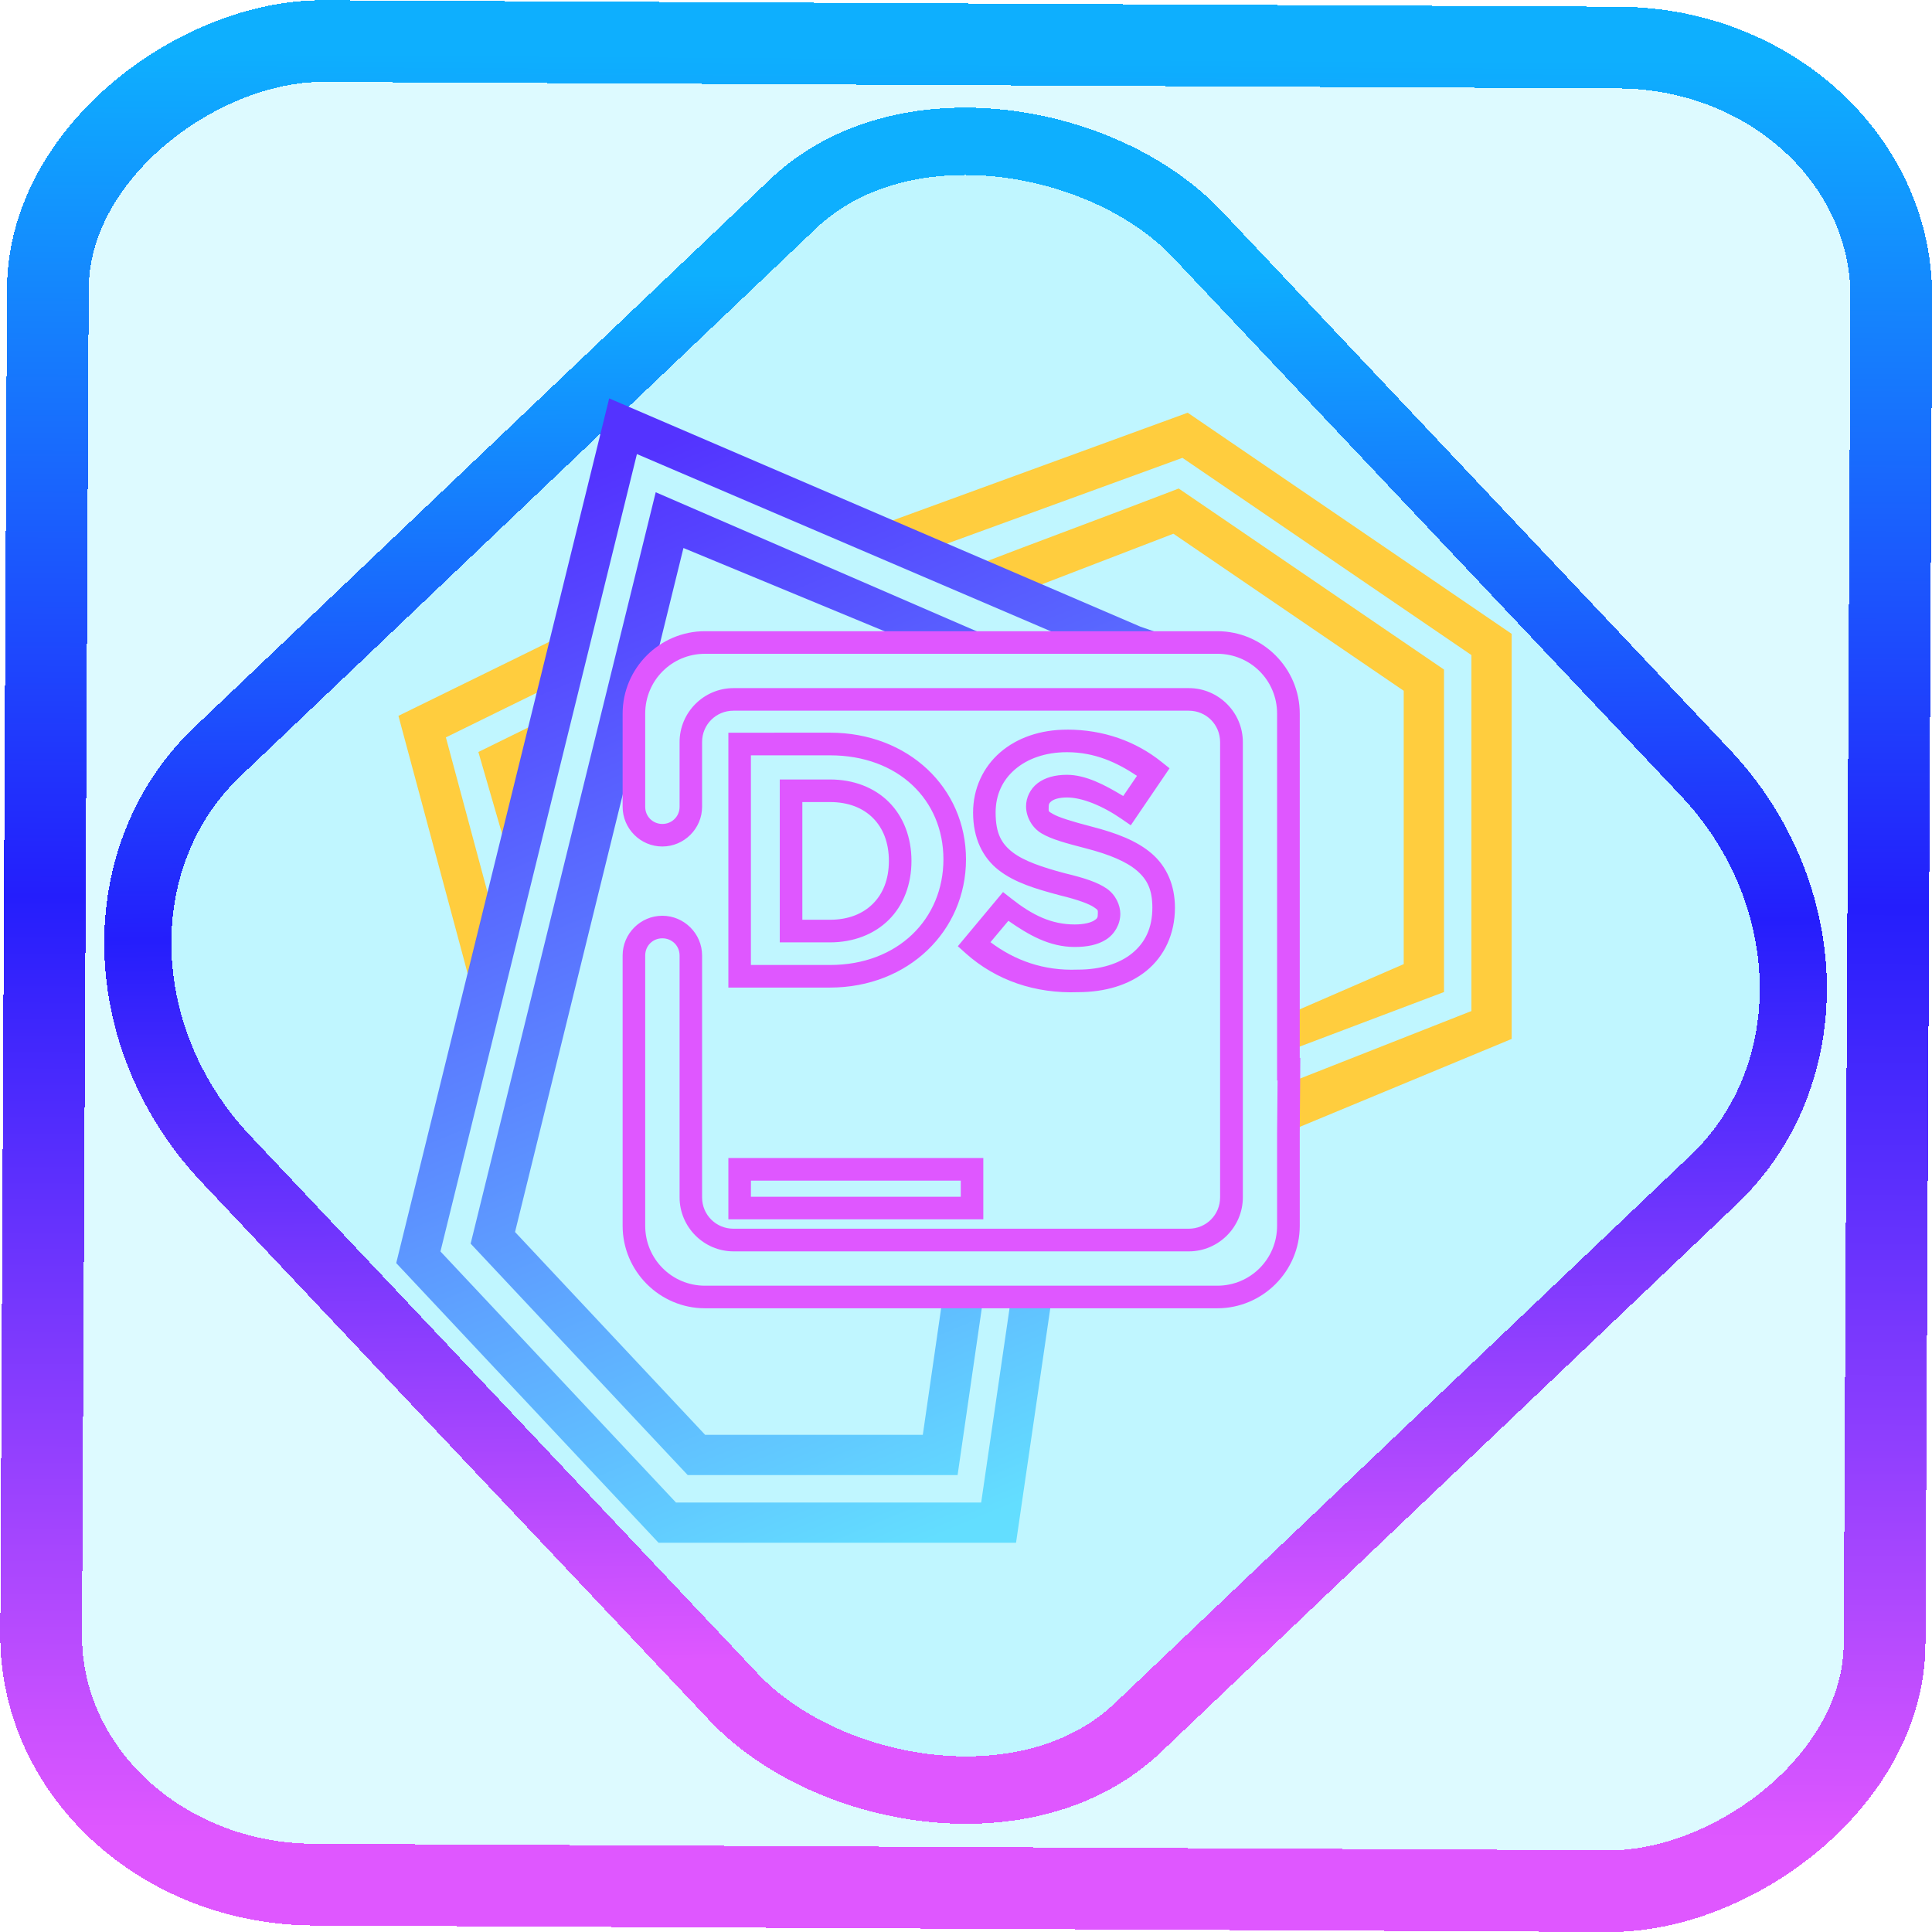 <?xml version="1.0" encoding="UTF-8" standalone="no"?>
<!-- Generator: Gravit.io -->

<svg
   style="isolation:isolate"
   viewBox="0 0 48 48"
   width="48pt"
   height="48pt"
   version="1.1"
   id="svg29"
   sodipodi:docname="dataspell.svg"
   inkscape:version="1.1.2 (0a00cf5339, 2022-02-04)"
   xmlns:inkscape="http://www.inkscape.org/namespaces/inkscape"
   xmlns:sodipodi="http://sodipodi.sourceforge.net/DTD/sodipodi-0.dtd"
   xmlns:xlink="http://www.w3.org/1999/xlink"
   xmlns="http://www.w3.org/2000/svg"
   xmlns:svg="http://www.w3.org/2000/svg">
  <defs
     id="defs33">
    <linearGradient
       inkscape:collect="always"
       id="linearGradient873">
      <stop
         style="stop-color:#5433ff;stop-opacity:1;"
         offset="0"
         id="stop868" />
      <stop
         style="stop-color:#63deff;stop-opacity:1"
         offset="1"
         id="stop870" />
    </linearGradient>
    <linearGradient
       id="linearGradient1478"
       x1="0.302"
       y1="0.078"
       x2="0.861"
       y2="1.128"
       gradientTransform="matrix(18.515,0,0,27.24,10.394,10.59)"
       gradientUnits="userSpaceOnUse">
      <stop
         offset="0%"
         stop-opacity="1"
         style="stop-color:rgb(84,51,255)"
         id="stop1472" />
      <stop
         offset="51.739%"
         stop-opacity="1"
         style="stop-color:rgb(32,189,255)"
         id="stop1474" />
      <stop
         offset="0.981"
         stop-opacity="1"
         style="stop-color:rgb(165,254,203)"
         id="stop1476" />
    </linearGradient>
    <linearGradient
       inkscape:collect="always"
       xlink:href="#_lgradient_19"
       id="linearGradient15"
       x1="-9.685"
       y1="45.161"
       x2="11.988"
       y2="21.735"
       gradientUnits="userSpaceOnUse"
       gradientTransform="matrix(1.115,0,0,1.115,-0.012,-3.328)" />
    <linearGradient
       id="_lgradient_79"
       x1="0"
       y1="0.5"
       x2="1"
       y2="0.5"
       gradientTransform="matrix(28.822,0,0,21.9,9.589,15.236)"
       gradientUnits="userSpaceOnUse">
      <stop
         offset="0%"
         stop-opacity="1"
         style="stop-color:rgb(84,51,255)"
         id="stop2-3" />
      <stop
         offset="51.739%"
         stop-opacity="1"
         style="stop-color:rgb(32,189,255)"
         id="stop4-6" />
      <stop
         offset="98.261%"
         stop-opacity="1"
         style="stop-color:rgb(165,254,203)"
         id="stop6-7" />
    </linearGradient>
    <linearGradient
       inkscape:collect="always"
       xlink:href="#_lgradient_19"
       id="linearGradient872"
       x1="-12.026"
       y1="6.117"
       x2="-0.085"
       y2="6.117"
       gradientUnits="userSpaceOnUse"
       gradientTransform="matrix(3.836,0,0,3.837,-0.005,-0.003)" />
    <linearGradient
       inkscape:collect="always"
       xlink:href="#_lgradient_19"
       id="linearGradient883"
       x1="3.166"
       y1="8.211"
       x2="30.142"
       y2="30.16"
       gradientUnits="userSpaceOnUse" />
    <linearGradient
       inkscape:collect="always"
       xlink:href="#_lgradient_17"
       id="linearGradient2117"
       x1="35.094"
       y1="25.88"
       x2="9.492"
       y2="19.168"
       gradientUnits="userSpaceOnUse" />
    <linearGradient
       inkscape:collect="always"
       xlink:href="#linearGradient873"
       id="linearGradient875"
       x1="15.824"
       y1="11.281"
       x2="26.429"
       y2="36.886"
       gradientUnits="userSpaceOnUse" />
  </defs>
  <sodipodi:namedview
     id="namedview31"
     pagecolor="#ffffff"
     bordercolor="#666666"
     borderopacity="1.0"
     inkscape:pageshadow="2"
     inkscape:pageopacity="0.0"
     inkscape:pagecheckerboard="0"
     inkscape:document-units="pt"
     showgrid="false"
     inkscape:zoom="14.451495"
     inkscape:cx="40.099658"
     inkscape:cy="34.183315"
     inkscape:window-width="1600"
     inkscape:window-height="836"
     inkscape:window-x="0"
     inkscape:window-y="0"
     inkscape:window-maximized="1"
     inkscape:current-layer="svg29" />
  <linearGradient
     id="_lgradient_17"
     x1="0.926"
     y1="0.893"
     x2="-0.038"
     y2="0.495"
     gradientTransform="matrix(26.567,0,0,16.867,10.489,10.814)"
     gradientUnits="userSpaceOnUse">
    <stop
       offset="0%"
       stop-opacity="1"
       style="stop-color:rgb(126,235,218)"
       id="stop2" />
    <stop
       offset="49.569%"
       stop-opacity="1"
       style="stop-color:rgb(115,255,68)"
       id="stop4" />
    <stop
       offset="98.696%"
       stop-opacity="1"
       style="stop-color:rgb(255,205,62)"
       id="stop6" />
  </linearGradient>
  <rect
     x="-46.783"
     y="1.225"
     height="45.8"
     rx="6.184"
     shape-rendering="crispEdges"
     id="rect5-6-7-3"
     ry="6.806"
     transform="matrix(0.005,-1,1,0.005,0,0)"
     style="isolation:isolate;fill:#00dbff;fill-opacity:0.135;stroke:url(#linearGradient872);stroke-width:2.03;stroke-miterlimit:4;stroke-dasharray:none;stroke-opacity:1"
     width="45.802" />
  <rect
     x="-15.687"
     y="17.26"
     height="33.346"
     rx="6.792"
     shape-rendering="crispEdges"
     id="rect5-6-6-6-6"
     style="isolation:isolate;fill:#00dbff;fill-opacity:0.135;stroke:url(#linearGradient15);stroke-width:1.672;stroke-miterlimit:4;stroke-dasharray:none;stroke-opacity:1"
     ry="7.474"
     transform="matrix(0.724,-0.689,0.686,0.727,0,0)"
     width="33.338" />
  <path
     style="color:#000000;fill:url(#linearGradient2117);fill-rule:evenodd;-inkscape-stroke:none"
     d="m 29.508,10.254 -7.664,2.798 3.181,1.796 v 0 c 2.222,-0.853 2.222,-0.857 4.128,-1.588 L 34.875,17.162 v 6.791 l -3.004,1.306 0.078,2.88 L 37.557,25.812 V 15.748 Z m -0.131,1.121 7.18,4.9 v 8.844 l -4.471,1.761 -0.029,-0.79 3.819,-1.443 v -8.012 l -6.592,-4.498 -0.244,0.094 c -1.903,0.73 -2.897,1.087 -5.119,1.939 l -0.804,-0.514 z m -15.064,4.242 -1.201,0.592 -3.213,1.576 1.648,6.133 0.342,1.299 0.625,-1.555 c 0,0 1.092,-2.697 0.549,-4.443 0.81,-0.399 0.282,-1.254 1.092,-1.652 z m -0.158,1.949 -0.303,0.15 -1.967,0.967 0.907,3.131 v 0 c -0.023,0.622 -0.133,1.242 -0.278,1.848 l -1.436,-5.342 2.475,-1.215 z"
     id="path9"
     sodipodi:nodetypes="cccccccccccccccccccccccccccccccccccccccccc" />
  <linearGradient
     id="_lgradient_18"
     x1="0.302"
     y1="0.078"
     x2="0.861"
     y2="1.128"
     gradientTransform="matrix(18.515,0,0,27.24,10.394,10.59)"
     gradientUnits="userSpaceOnUse">
    <stop
       offset="0%"
       stop-opacity="1"
       style="stop-color:rgb(84,51,255)"
       id="stop11" />
    <stop
       offset="51.739%"
       stop-opacity="1"
       style="stop-color:rgb(32,189,255)"
       id="stop13" />
    <stop
       offset="98.261%"
       stop-opacity="1"
       style="stop-color:rgb(165,254,203)"
       id="stop15" />
  </linearGradient>
  <path
     style="color:#000000;fill:url(#linearGradient875);-inkscape-stroke:none;fill-opacity:1"
     d="M 15.135,9.898 9.844,31.381 l 6.518,6.949 h 8.881 l 0.865,-5.922 v 0 l -2.656,-0.387 v 0 l -0.525,3.627 h -5.408 l -4.723,-5.039 4.184,-16.994 5.993,2.481 6.141,-0.257 -0.78,-0.269 z m 0.689,1.383 10.89,4.663 -1.609,0.104 -8.814,-3.818 -4.598,18.668 5.393,5.75 h 6.705 l 0.65,-4.48 0.676,0.094 -0.74,5.068 H 16.795 L 10.943,31.092 Z"
     id="path18"
     sodipodi:nodetypes="ccccccccccccccccccccccccccccc" />
  <linearGradient
     id="_lgradient_19"
     x1="-0.773"
     y1="-0.477"
     x2="0.884"
     y2="0.873"
     gradientTransform="matrix(16.273,0,0,16.261,15.749,15.962)"
     gradientUnits="userSpaceOnUse">
    <stop
       offset="1.304%"
       stop-opacity="1"
       style="stop-color:rgb(223,87,255)"
       id="stop20" />
    <stop
       offset="52.083%"
       stop-opacity="1"
       style="stop-color:rgb(36,30,252)"
       id="stop22" />
    <stop
       offset="97.917%"
       stop-opacity="1"
       style="stop-color:rgb(14,175,254)"
       id="stop24" />
  </linearGradient>
  <path
     style="color:#000000;fill:url(#linearGradient883);fill-rule:evenodd;-inkscape-stroke:none"
     d="m 17.516,15.682 c -1.127,0 -2.047,0.92 -2.047,2.047 v 2.316 c 0,0.542 0.444,0.986 0.986,0.986 0.542,0 0.988,-0.445 0.988,-0.986 v -1.609 c 0,-0.434 0.346,-0.779 0.779,-0.779 h 11.312 c 0.434,0 0.779,0.346 0.779,0.779 v 6.301 1.828 1.574 1.609 c 0,0.434 -0.346,0.779 -0.779,0.779 h -11.312 c -0.434,0 -0.779,-0.346 -0.779,-0.779 v -6.01 c 0,-0.542 -0.446,-0.986 -0.988,-0.986 -0.542,0 -0.986,0.444 -0.986,0.986 v 6.717 c 0,1.127 0.92,2.049 2.047,2.049 h 12.727 c 1.127,0 2.049,-0.921 2.049,-2.049 v -2.314 l 0.014,-1.857 h -0.014 v -1.547 -7.008 c 0,-1.127 -0.921,-2.047 -2.049,-2.047 z m 0,0.561 h 12.727 c 0.824,0 1.486,0.662 1.486,1.486 v 7.008 2.107 h 0.012 l -0.012,1.295 v 2.316 c 0,0.824 -0.662,1.488 -1.486,1.488 H 17.516 c -0.824,0 -1.486,-0.664 -1.486,-1.488 v -6.717 c 0,-0.239 0.187,-0.426 0.426,-0.426 0.239,0 0.428,0.187 0.428,0.426 v 6.01 c 0,0.737 0.603,1.342 1.34,1.342 h 11.312 c 0.737,0 1.342,-0.605 1.342,-1.342 v -1.609 -1.574 -1.828 -6.301 c 0,-0.737 -0.605,-1.34 -1.342,-1.34 h -11.312 c -0.737,0 -1.34,0.603 -1.34,1.34 v 1.609 c 0,0.238 -0.189,0.426 -0.428,0.426 -0.239,0 -0.426,-0.188 -0.426,-0.426 v -2.316 c 0,-0.824 0.662,-1.486 1.486,-1.486 z m 8.992,1.885 c -0.658,0 -1.239,0.201 -1.66,0.566 -0.421,0.365 -0.672,0.895 -0.672,1.494 0,0.643 0.242,1.126 0.641,1.434 0.399,0.308 0.915,0.462 1.504,0.619 h 0.002 l 0.004,0.002 c 0.471,0.113 0.74,0.22 0.852,0.297 0.112,0.077 0.096,0.07 0.096,0.166 0,0.091 -0.014,0.115 -0.092,0.164 -0.078,0.049 -0.243,0.098 -0.48,0.098 -0.582,0 -1.052,-0.231 -1.568,-0.637 l -0.215,-0.168 -1.123,1.346 0.203,0.182 c 0.749,0.666 1.718,0.998 2.785,0.959 0.667,-8.51e-4 1.264,-0.175 1.703,-0.535 0.44,-0.361 0.703,-0.91 0.703,-1.562 0,-0.565 -0.206,-1.026 -0.576,-1.346 -0.371,-0.319 -0.874,-0.51 -1.492,-0.67 -0.518,-0.134 -0.828,-0.235 -0.959,-0.312 -0.131,-0.077 -0.109,-0.052 -0.109,-0.189 0,-0.055 0.011,-0.087 0.068,-0.131 0.057,-0.044 0.178,-0.092 0.387,-0.092 0.371,0 0.877,0.203 1.352,0.531 l 0.232,0.16 0.963,-1.416 -0.203,-0.162 C 28.222,18.42 27.42,18.127 26.508,18.127 Z m -8.412,0.076 v 0.281 6.051 h 2.525 C 22.572,24.535 24,23.123 24,21.35 24,19.577 22.568,18.203 20.621,18.203 Z m 8.412,0.484 c 0.692,0 1.246,0.257 1.74,0.588 L 27.906,19.777 C 27.449,19.501 26.975,19.25 26.508,19.25 c -0.295,0 -0.542,0.067 -0.727,0.207 -0.185,0.14 -0.289,0.361 -0.289,0.576 0,0.25 0.138,0.526 0.385,0.672 0.247,0.146 0.576,0.236 1.104,0.373 0.582,0.15 1.007,0.33 1.266,0.553 0.259,0.223 0.383,0.477 0.383,0.92 0,0.509 -0.183,0.87 -0.498,1.129 -0.315,0.259 -0.782,0.41 -1.352,0.41 h -0.006 -0.006 c -0.841,0.032 -1.555,-0.228 -2.16,-0.682 l 0.445,-0.531 c 0.501,0.349 1.015,0.65 1.648,0.65 0.304,0 0.567,-0.049 0.779,-0.184 0.212,-0.134 0.354,-0.381 0.354,-0.639 0,-0.213 -0.113,-0.473 -0.34,-0.629 -0.225,-0.154 -0.538,-0.259 -1.029,-0.377 l -0.008,-0.002 C 25.888,21.545 25.438,21.39 25.16,21.176 24.881,20.961 24.736,20.706 24.736,20.188 c 0,-0.446 0.173,-0.806 0.479,-1.07 0.305,-0.264 0.75,-0.43 1.293,-0.43 z m -7.852,0.078 h 1.965 c 1.693,0 2.818,1.105 2.818,2.584 0,1.48 -1.129,2.625 -2.818,2.625 H 18.656 Z m 0.717,0.6 v 0.281 3.766 h 1.248 c 0.585,0 1.101,-0.201 1.463,-0.562 0.362,-0.362 0.561,-0.876 0.561,-1.461 0,-0.585 -0.199,-1.101 -0.561,-1.463 -0.362,-0.362 -0.878,-0.561 -1.463,-0.561 z m 0.561,0.561 h 0.688 c 0.461,0 0.818,0.148 1.066,0.396 0.248,0.248 0.396,0.606 0.396,1.066 0,0.461 -0.148,0.816 -0.396,1.064 -0.248,0.248 -0.606,0.398 -1.066,0.398 h -0.688 z m -1.838,8.844 v 1.523 h 6.334 v -1.523 h -0.279 z m 0.561,0.562 h 5.213 v 0.4 H 18.656 Z"
     id="path27" />
</svg>

